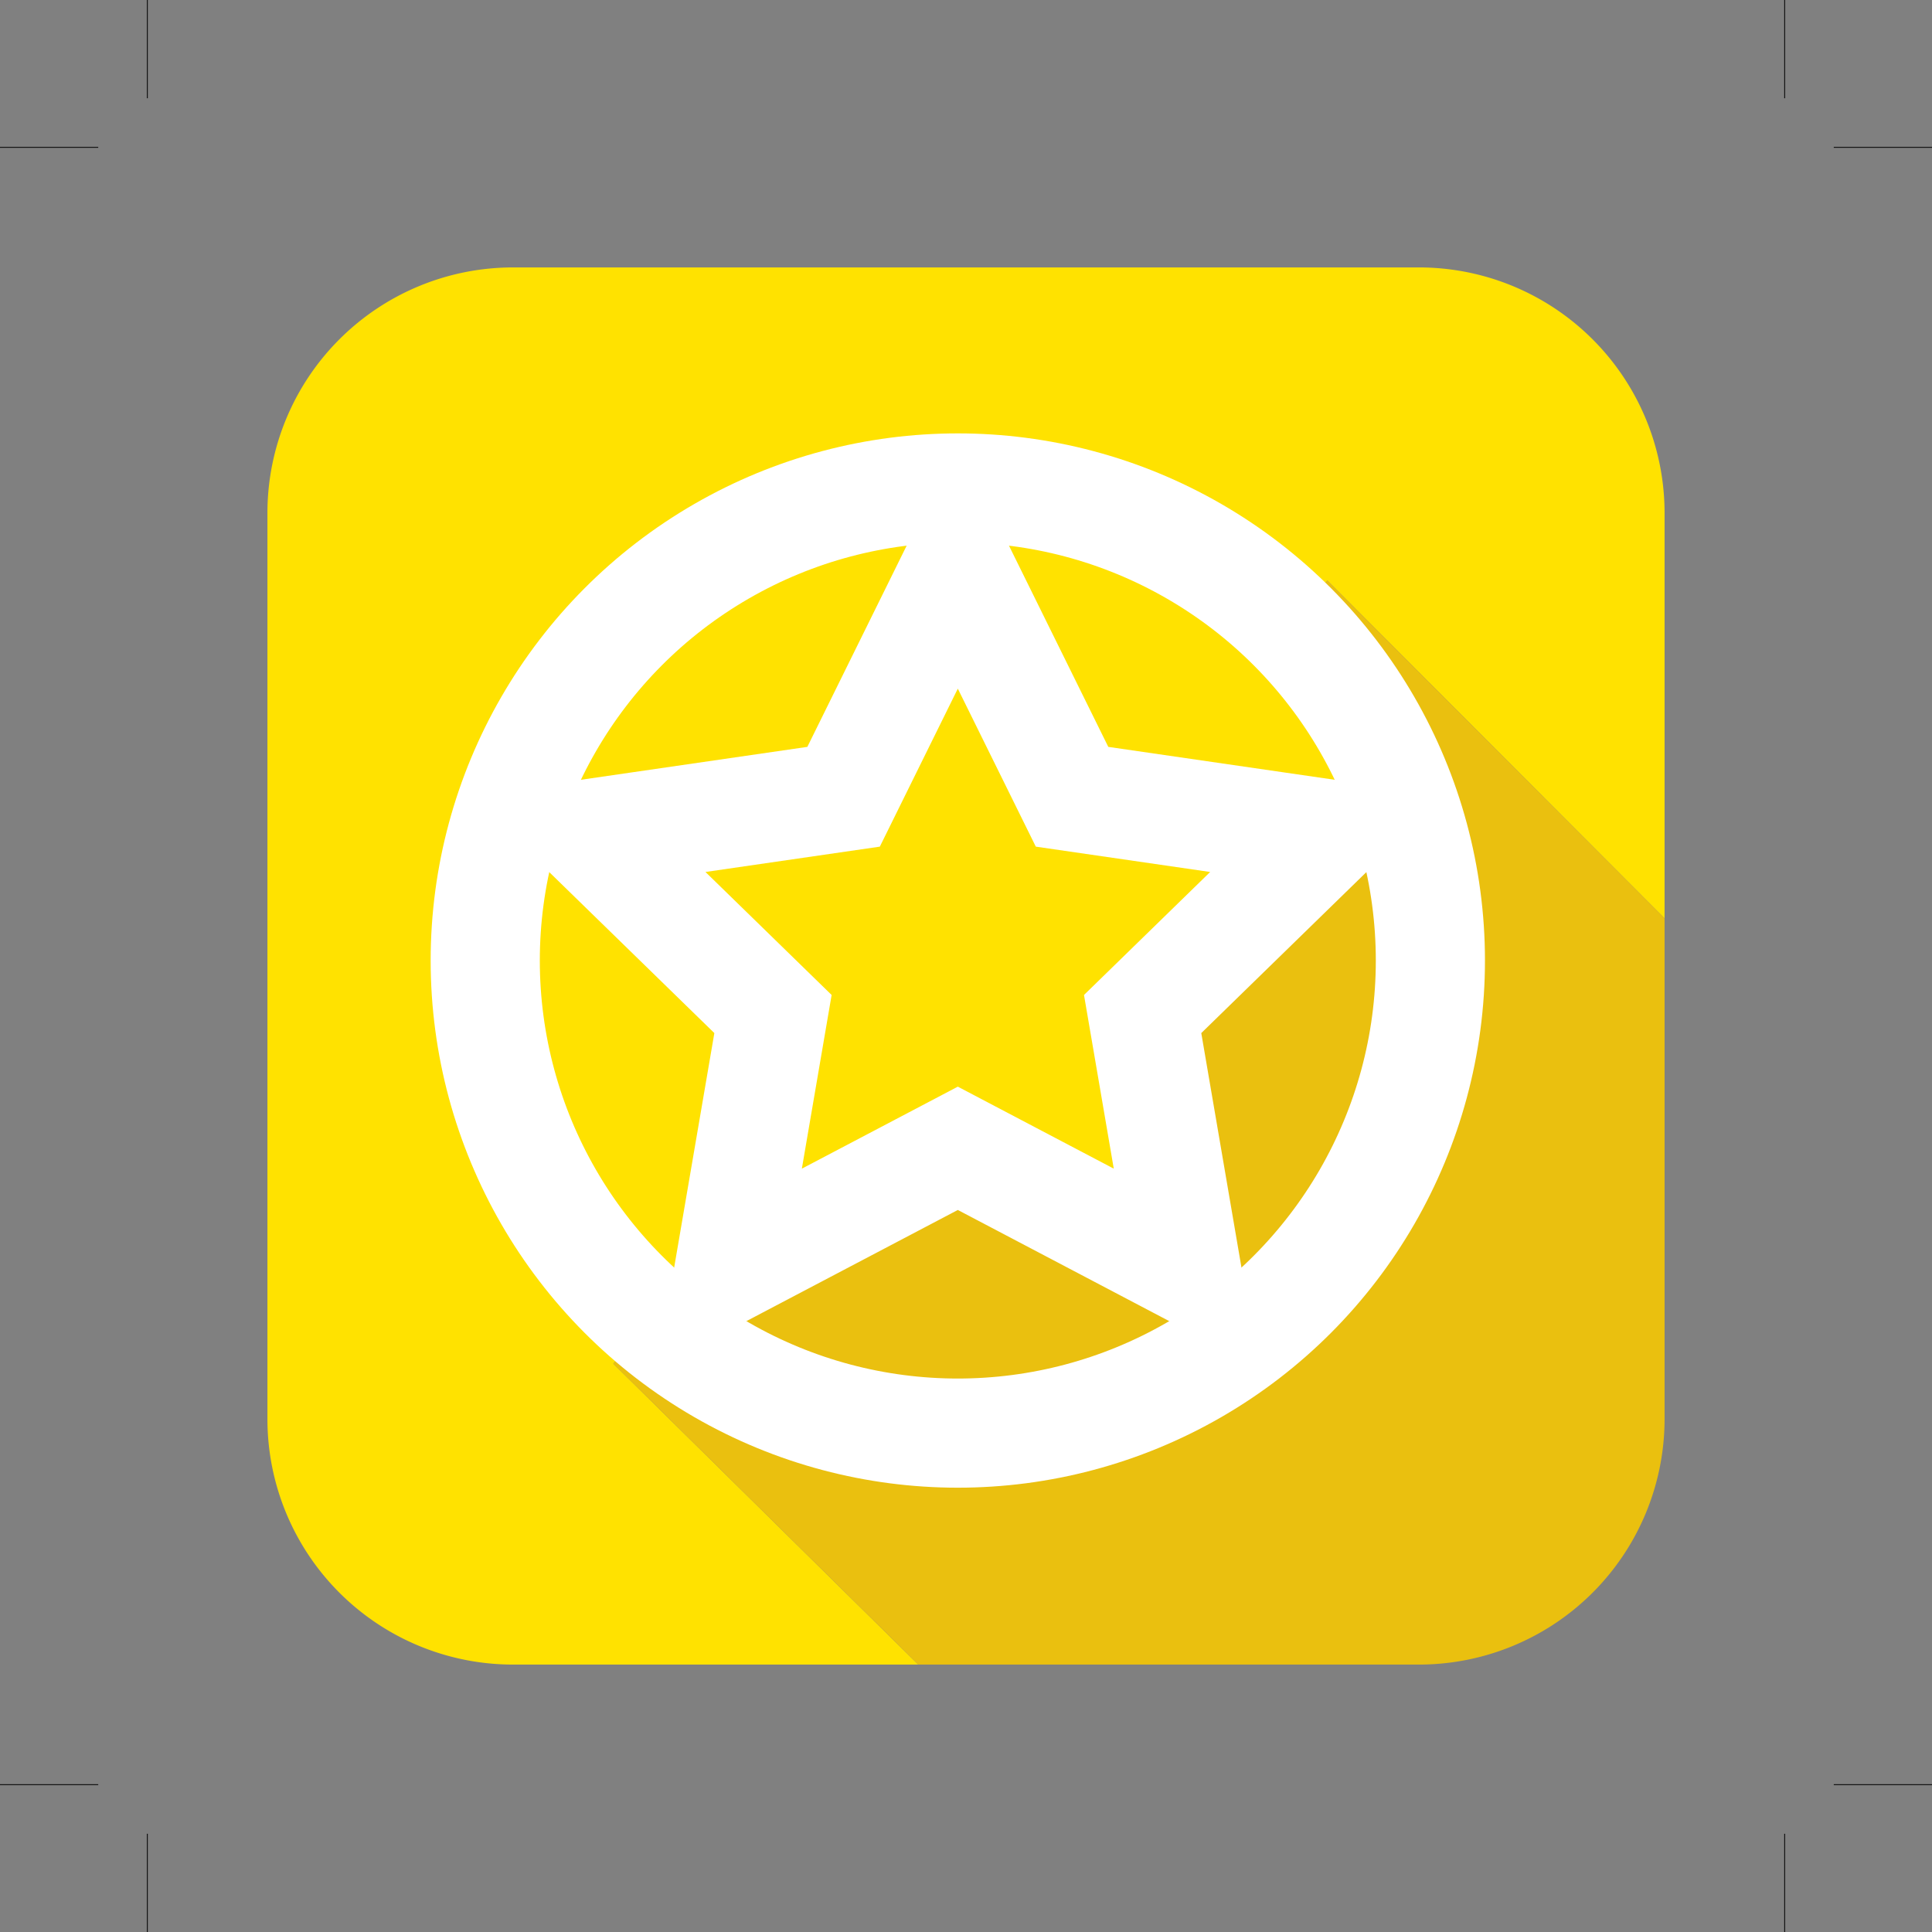 <svg xmlns="http://www.w3.org/2000/svg" viewBox="0 0 708 708"><rect x="0" y="0" width="708" height="708" fill="#808080" stroke="none"/><defs><style>.cls-1{fill:#ffe200;}.cls-2{fill:#eac00f;}.cls-3,.cls-4{fill:none;}.cls-3{stroke:#fff;stroke-miterlimit:10;stroke-width:40px;}.cls-4{stroke:#000;stroke-width:0.3px;}</style></defs><title>110</title><g id="图层_2" data-name="图层 2"><g id="图层_1-2" data-name="图层 1"><path class="cls-1" d="M486.45,212.75,610,336.56V188a90,90,0,0,0-90-90H188a90,90,0,0,0-90,90V520a90,90,0,0,0,90,90H336.53L224.76,499.73Z"/><path class="cls-2" d="M610,520V336.56L486.45,212.75l-261.69,287L336.53,610H520A90,90,0,0,0,610,520Z"/><path class="cls-1" d="M283.53,426.57v29.71L350.66,421l38.77,20h20.73s13.33-21.11,13.33-31.1-8.33-41.66-8.33-41.66l60-58.32,21.66-15,6.66-13.33-17-55h-42S283.53,396.86,283.53,426.57Z"/><circle class="cls-3" cx="351" cy="352" r="173.18"/><polygon class="cls-3" points="351 207.17 392.86 291.98 486.45 305.58 418.73 371.6 434.71 464.82 351 420.81 267.29 464.82 283.27 371.6 215.55 305.58 309.14 291.98 351 207.17"/><line class="cls-4" x1="54" x2="54" y2="36"/><line class="cls-4" y1="54" x2="36" y2="54"/><line class="cls-4" y1="654" x2="36" y2="654"/><line class="cls-4" x1="54" y1="708" x2="54" y2="672"/><line class="cls-4" x1="654" x2="654" y2="36"/><line class="cls-4" x1="708" y1="54" x2="672" y2="54"/><line class="cls-4" x1="708" y1="654" x2="672" y2="654"/><line class="cls-4" x1="654" y1="708" x2="654" y2="672"/></g></g></svg>